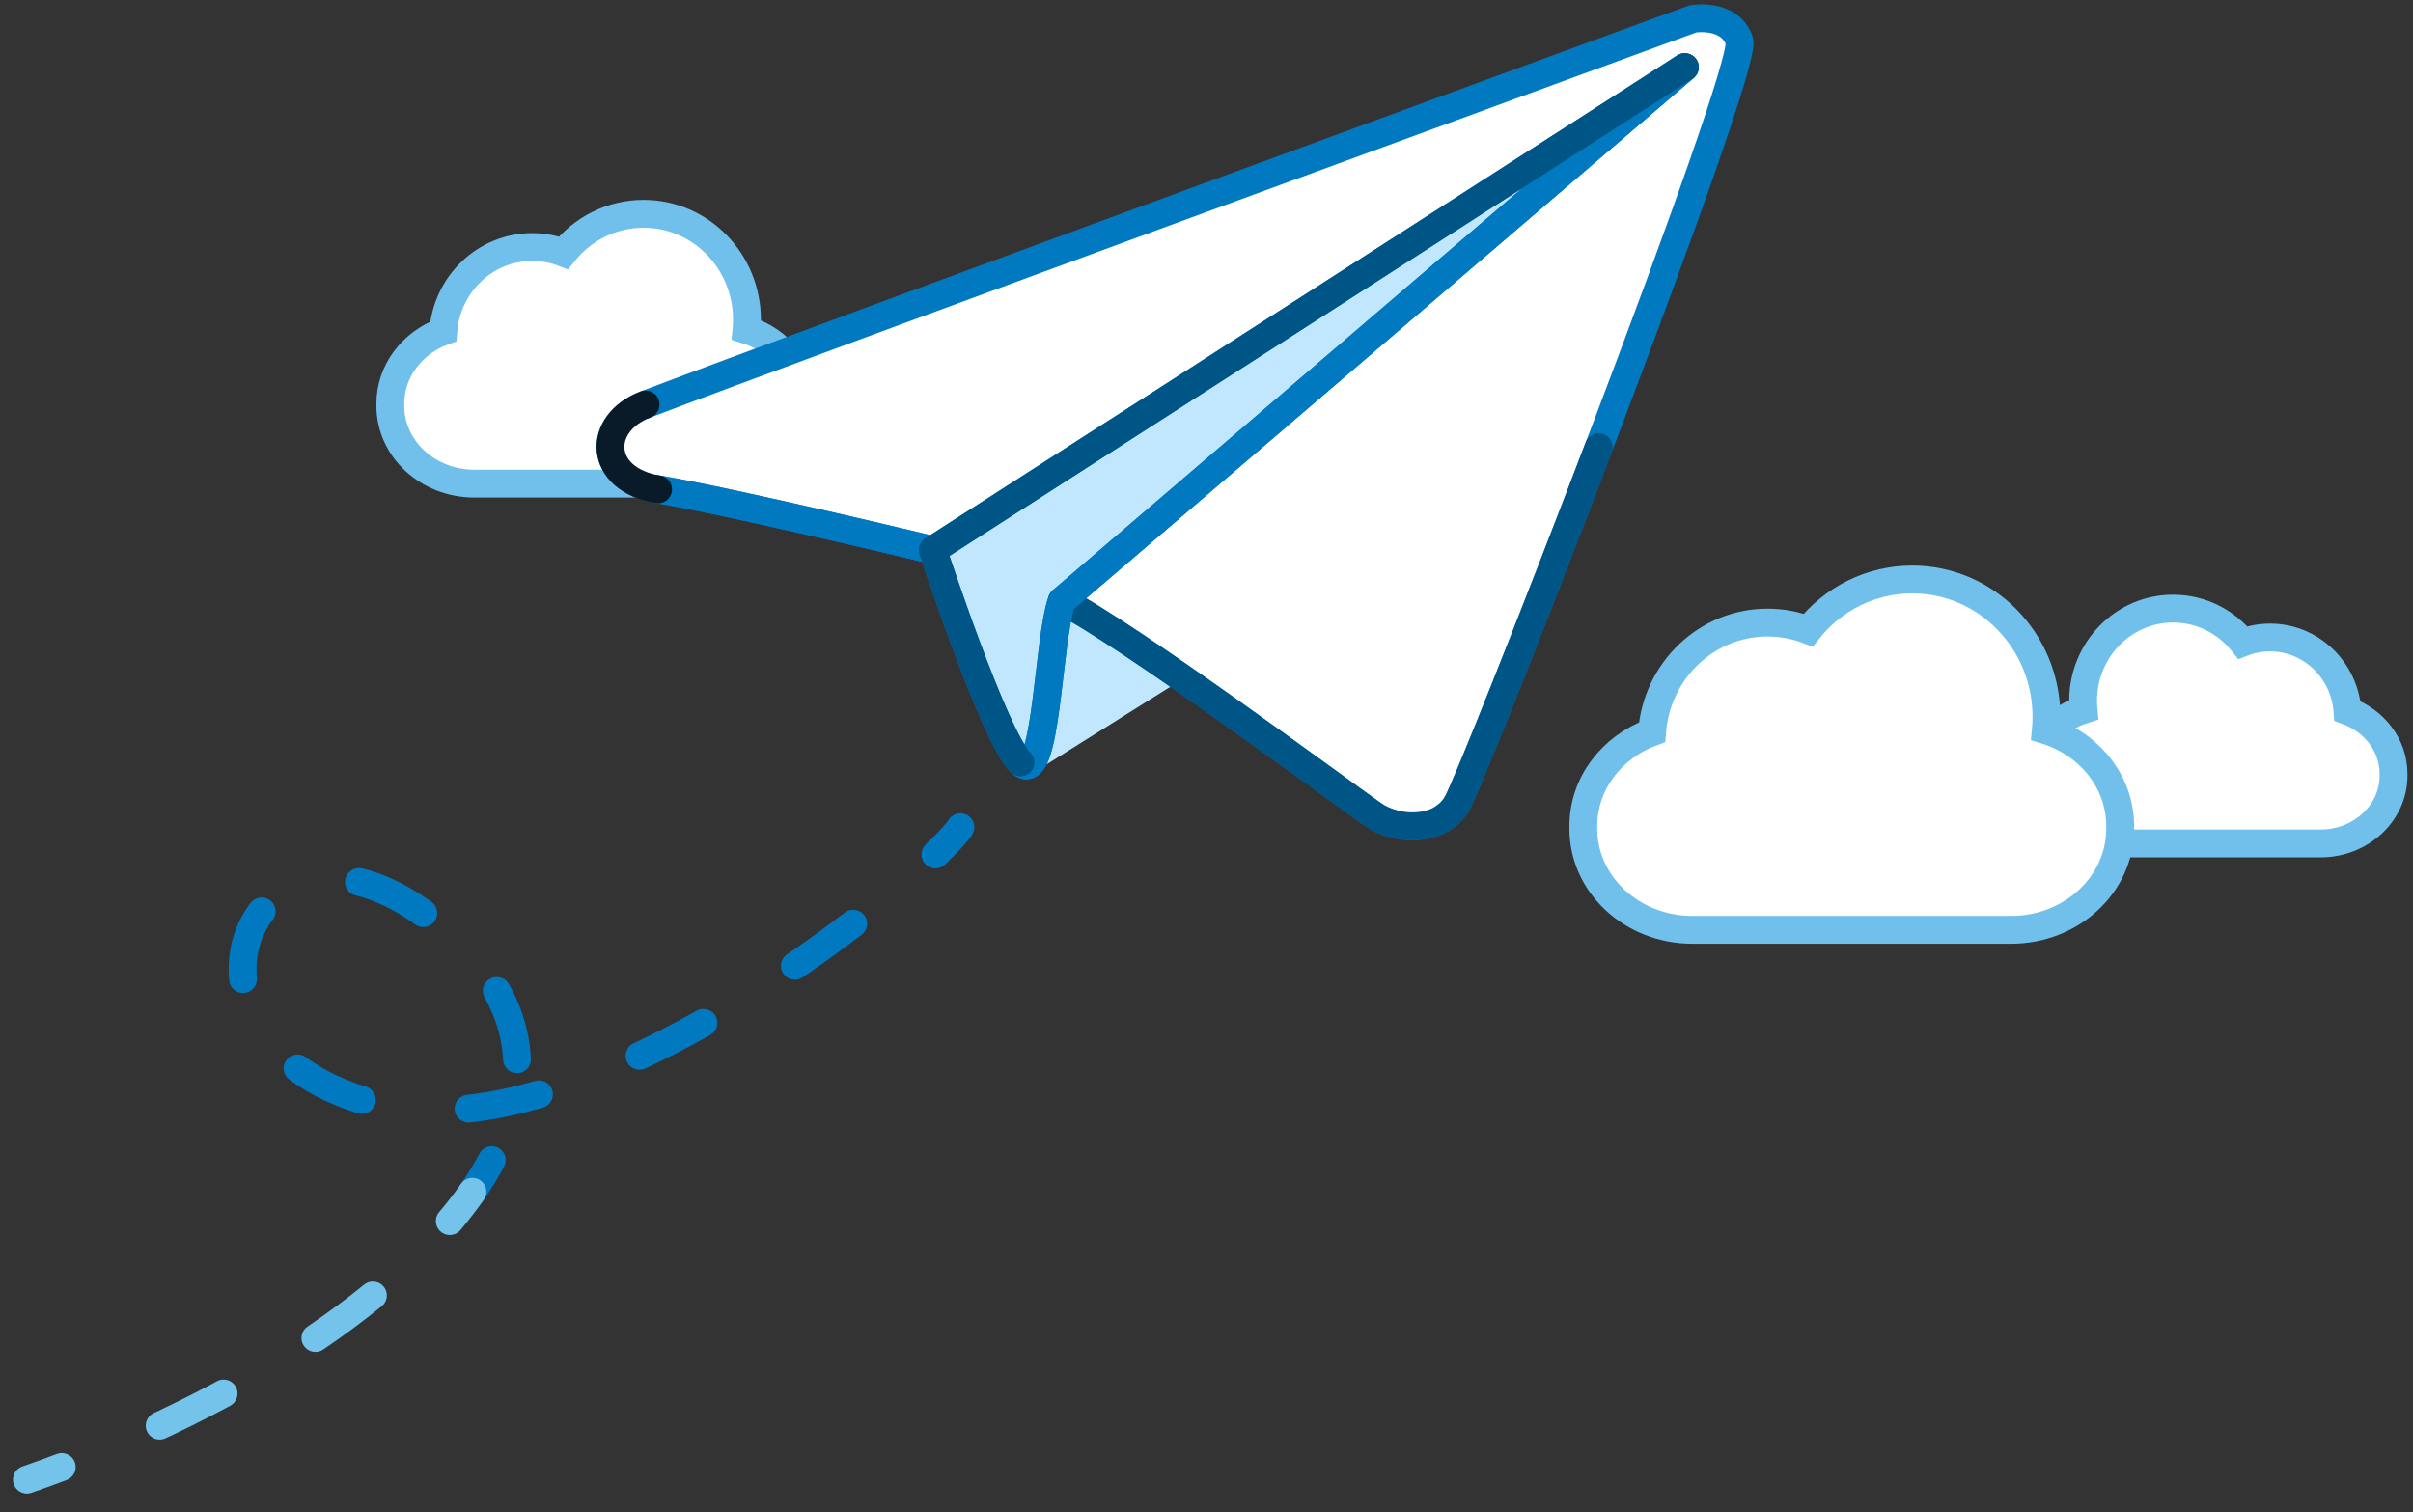 <?xml version="1.0" encoding="UTF-8"?>
<svg width="260px" height="163px" viewBox="0 0 260 163" version="1.1" xmlns="http://www.w3.org/2000/svg" xmlns:xlink="http://www.w3.org/1999/xlink">
    <rect x="0" y="0" width="260" height="163" fill="#333333" stroke="none"/>
    <!-- Generator: Sketch 60 (88103) - https://sketch.com -->
    <title>Artboard</title>
    <desc>Created with Sketch.</desc>
    <g id="Artboard" stroke="none" stroke-width="1" fill="none" fill-rule="evenodd">
        <g id="illustration/paper_plane" transform="translate(2, -19)">
            <g id="Page-1" transform="translate(0, 20)">
                <g id="Group-15" transform="translate(0, 21.086)">
                    <path d="M101.487,67.073 C101.107,67.664 100.177,68.686 98.794,70.009" id="Stroke-1" stroke="#0079C1" stroke-width="3" stroke-linecap="round"></path>
                    <path d="M89.931,77.472 C76.371,87.842 53.887,101.201 37.898,96.741 C12.533,89.665 26.118,59.151 47.367,79.469 C53.171,85.019 54.76,91.228 53.128,97.561" id="Stroke-3" stroke="#0079C1" stroke-width="3" stroke-linecap="round" stroke-dasharray="7.748,11.622"></path>
                    <path d="M50.987,102.958 C50.384,104.095 49.684,105.231 48.898,106.364" id="Stroke-5" stroke="#0079C1" stroke-width="3" stroke-linecap="round"></path>
                    <path d="M48.899,106.364 C48.163,107.424 47.35,108.479 46.464,109.529" id="Stroke-7" stroke="#73C3EB" stroke-width="3" stroke-linecap="round"></path>
                    <path d="M38.179,117.541 C30.686,123.638 20.948,129.274 10.012,133.887" id="Stroke-9" stroke="#73C3EB" stroke-width="3" stroke-linecap="round" stroke-dasharray="7.711,11.566"></path>
                    <path d="M4.65,136.03 C3.412,136.498 2.161,136.952 0.899,137.392" id="Stroke-11" stroke="#73C3EB" stroke-width="3" stroke-linecap="round"></path>
                    <path d="M45.763,13.63 C42.422,14.863 40.058,17.89 40.058,21.428 L40.058,21.65 C40.058,26.282 44.111,30.038 49.108,30.038 L62.329,30.038 L75.548,30.038 C80.547,30.038 84.599,26.282 84.599,21.65 L84.599,21.428 C84.599,17.73 82.017,14.59 78.434,13.474 C78.469,13.109 78.487,12.74 78.487,12.367 C78.487,6.067 73.501,0.959 67.351,0.959 C63.868,0.959 60.759,2.597 58.717,5.162 C57.667,4.758 56.529,4.537 55.342,4.537 C50.283,4.537 46.137,8.545 45.763,13.63" id="Fill-13" fill="#FFFFFF"></path>
                </g>
                <g id="Group-18" transform="translate(39.844, 25.086)">
                    <path d="M5.918,9.63 C2.577,10.863 0.213,13.89 0.213,17.428 L0.213,17.65 C0.213,22.282 4.266,26.038 9.265,26.038 L22.484,26.038 L35.705,26.038 C40.702,26.038 44.754,22.282 44.754,17.65 L44.754,17.428 C44.754,16.647 44.64,15.891 44.425,15.174 C42.082,16.826 40.241,19.941 37.187,20.949 C25.991,24.645 17.294,23.341 12.216,16.45 C9.07,12.182 11.932,4.327 15.239,0.541 C10.299,0.674 6.285,4.631 5.918,9.63 Z" id="Clip-17"></path>
                </g>
                <g id="Group-23" transform="translate(39.844, 21.086)">
                    <path d="M5.918,13.63 C2.577,14.863 0.213,17.89 0.213,21.428 L0.213,21.65 C0.213,26.282 4.267,30.038 9.264,30.038 L22.484,30.038 L35.704,30.038 C40.702,30.038 44.754,26.282 44.754,21.65 L44.754,21.428 C44.754,17.73 42.173,14.59 38.59,13.474 C38.624,13.109 38.642,12.74 38.642,12.367 C38.642,6.067 33.657,0.959 27.507,0.959 C24.023,0.959 20.915,2.597 18.873,5.162 C17.823,4.758 16.685,4.537 15.498,4.537 C10.439,4.537 6.293,8.545 5.918,13.63 Z" id="Stroke-19" stroke="#70C0EB" stroke-width="3" stroke-linecap="round"></path>
                    <path d="M211.094,54.54 C214.004,55.613 216.059,58.248 216.059,61.327 L216.059,61.519 C216.059,65.553 212.532,68.822 208.182,68.822 L196.674,68.822 L185.167,68.822 C180.816,68.822 177.288,65.553 177.288,61.519 L177.288,61.327 C177.288,58.108 179.535,55.375 182.655,54.403 C182.625,54.086 182.61,53.765 182.61,53.44 C182.61,47.956 186.951,43.51 192.304,43.51 C195.335,43.51 198.041,44.936 199.819,47.169 C200.733,46.817 201.723,46.625 202.756,46.625 C207.161,46.625 210.768,50.113 211.094,54.54" id="Fill-21" fill="#FFFFFF"></path>
                </g>
                <g id="Group-26" transform="translate(216.156, 67.086)">
                    <path d="M29.302,14.477 C24.881,20.475 17.31,21.609 7.565,18.393 C4.907,17.514 3.304,14.803 1.265,13.365 C1.078,13.99 0.978,14.648 0.978,15.327 L0.978,15.52 C0.978,19.553 4.504,22.823 8.856,22.823 L20.362,22.823 L31.871,22.823 C36.221,22.823 39.748,19.553 39.748,15.52 L39.748,15.327 C39.748,12.249 37.693,9.613 34.783,8.54 C34.462,4.189 30.971,0.745 26.668,0.628 C29.548,3.924 32.04,10.761 29.302,14.477 Z" id="Clip-25"></path>
                </g>
                <g id="Group-31" transform="translate(168.342, 61.086)">
                    <path d="M82.596,14.54 C85.506,15.613 87.561,18.248 87.561,21.327 L87.561,21.519 C87.561,25.553 84.034,28.822 79.684,28.822 L68.175,28.822 L56.669,28.822 C52.318,28.822 48.79,25.553 48.79,21.519 L48.79,21.327 C48.79,18.108 51.037,15.375 54.157,14.403 C54.127,14.086 54.112,13.765 54.112,13.44 C54.112,7.956 58.452,3.51 63.806,3.51 C66.837,3.51 69.543,4.936 71.321,7.169 C72.235,6.817 73.225,6.625 74.258,6.625 C78.663,6.625 82.27,10.113 82.596,14.54 Z" id="Stroke-27" stroke="#70C0EB" stroke-width="3" stroke-linecap="round"></path>
                    <path d="M7.668,16.825 C3.329,18.427 0.26,22.357 0.26,26.952 L0.26,27.239 C0.26,33.256 5.524,38.134 12.014,38.134 L29.182,38.134 L46.35,38.134 C52.842,38.134 58.104,33.256 58.104,27.239 L58.104,26.952 C58.104,22.148 54.751,18.071 50.097,16.621 C50.142,16.148 50.164,15.669 50.164,15.184 C50.164,7.002 43.69,0.369 35.705,0.369 C31.18,0.369 27.143,2.497 24.491,5.828 C23.128,5.304 21.651,5.017 20.109,5.017 C13.539,5.017 8.154,10.221 7.668,16.825" id="Fill-29" fill="#FFFFFF"></path>
                </g>
                <g id="Group-34" transform="translate(168.342, 66.086)">
                    <path d="M7.669,11.826 C3.329,13.427 0.261,17.358 0.261,21.952 L0.261,22.24 C0.261,28.256 5.523,33.134 12.015,33.134 L29.182,33.134 L46.35,33.134 C52.842,33.134 58.104,28.256 58.104,22.24 L58.104,21.952 C58.104,20.938 57.954,19.956 57.675,19.025 C54.633,21.17 52.24,25.216 48.275,26.524 C33.736,31.323 22.441,29.631 15.847,20.683 C11.762,15.139 15.48,4.939 19.775,0.022 C13.357,0.195 8.145,5.333 7.669,11.826 Z" id="Clip-33"></path>
                </g>
                <g id="Group-83" transform="translate(63.751, 0.086)">
                    <path d="M112.26,77.825 C107.921,79.427 104.852,83.357 104.852,87.952 L104.852,88.239 C104.852,94.256 110.115,99.134 116.606,99.134 L133.774,99.134 L150.941,99.134 C157.433,99.134 162.696,94.256 162.696,88.239 L162.696,87.952 C162.696,83.148 159.343,79.071 154.689,77.621 C154.734,77.148 154.756,76.669 154.756,76.184 C154.756,68.002 148.282,61.369 140.296,61.369 C135.772,61.369 131.735,63.497 129.083,66.828 C127.719,66.304 126.242,66.017 124.7,66.017 C118.131,66.017 112.746,71.221 112.26,77.825 Z" id="Stroke-35" stroke="#70C0EB" stroke-width="3" stroke-linecap="round"></path>
                    <polygon id="Fill-37" fill="#C1E7FF" points="49.172 64.708 61.029 72.509 45.091 82.509"></polygon>
                    <path d="M3.812,42.507 C18.844,36.739 116.671,0.942 116.671,0.942 C116.671,0.942 120.605,0.272 121.665,3.306 C122.726,6.339 93.059,82.552 91.206,85.6 C89.354,88.648 84.69,88.458 82.223,86.728 C78.492,84.112 55.748,67.246 48.659,63.669 L115.783,6.155 L34.765,58.199 C34.765,58.199 12.989,52.95 5.158,51.658 C-1.318,50.59 -1.543,44.562 3.812,42.507" id="Fill-39" fill="#FFFFFF"></path>
                    <path d="M3.812,42.507 C18.844,36.739 116.671,0.942 116.671,0.942 C116.671,0.942 120.605,0.272 121.665,3.306 C122.726,6.339 93.059,82.552 91.206,85.6 C89.354,88.648 84.69,88.458 82.223,86.728 C78.492,84.112 55.748,67.246 48.659,63.669 L115.783,6.155 L34.765,58.199 C34.765,58.199 12.989,52.95 5.158,51.658 C-1.318,50.59 -1.543,44.562 3.812,42.507 Z" id="Stroke-41" stroke="#0079C1" stroke-width="3" stroke-linecap="round" stroke-linejoin="round"></path>
                    <g id="Group-46" transform="translate(90.646, 47)">
                        <path d="M15.871,0.108 C8.675,19 1.446,37.145 0.56,38.6" id="Fill-43" fill="#FFFFFF"></path>
                        <path d="M15.871,0.108 C8.675,19 1.446,37.145 0.56,38.6" id="Stroke-45" stroke="#005587" stroke-width="3" stroke-linecap="round" stroke-linejoin="round"></path>
                    </g>
                    <g id="Group-50" transform="translate(47.813, 63)">
                        <path d="M34.409,23.728 C30.679,21.113 7.935,4.247 0.846,0.669" id="Fill-47" fill="#FFFFFF"></path>
                        <path d="M34.409,23.728 C30.679,21.113 7.935,4.247 0.846,0.669" id="Stroke-49" stroke="#005587" stroke-width="3" stroke-linecap="round" stroke-linejoin="round"></path>
                    </g>
                    <g id="Group-54" transform="translate(81.681, 85)">
                        <path d="M0.542,1.728 C3.01,3.458 7.673,3.648 9.526,0.6" id="Fill-51" fill="#FFFFFF"></path>
                        <path d="M0.542,1.728 C3.01,3.458 7.673,3.648 9.526,0.6" id="Stroke-53" stroke="#005587" stroke-width="3" stroke-linecap="round" stroke-linejoin="round"></path>
                    </g>
                    <g id="Group-58" transform="translate(4.981, 51)">
                        <path d="M29.785,7.199 C29.785,7.199 8.009,1.95 0.177,0.658" id="Fill-55" fill="#FFFFFF"></path>
                        <path d="M29.785,7.199 C29.785,7.199 8.009,1.95 0.177,0.658" id="Stroke-57" stroke="#0079C1" stroke-width="3" stroke-linecap="round" stroke-linejoin="round"></path>
                    </g>
                    <g id="Group-62" transform="translate(0, 42)">
                        <path d="M5.157,9.658 C-1.318,8.59 -1.543,2.561 3.812,0.507" id="Fill-59" fill="#FFFFFF"></path>
                        <path d="M5.157,9.658 C-1.318,8.59 -1.543,2.561 3.812,0.507" id="Stroke-61" stroke="#091B28" stroke-width="3" stroke-linecap="round" stroke-linejoin="round"></path>
                    </g>
                    <path d="M115.783,6.155 L34.765,58.2 C34.765,58.2 41.352,78.279 44.209,81.088 C47.066,83.895 47.119,67.909 48.659,63.669 L115.783,6.155 Z" id="Fill-63" fill="#C1E7FF"></path>
                    <path d="M115.783,6.155 L34.765,58.2 C34.765,58.2 41.352,78.279 44.209,81.088 C47.066,83.895 47.119,67.909 48.659,63.669 L115.783,6.155 Z" id="Stroke-65" stroke="#0079C1" stroke-width="3" stroke-linecap="round" stroke-linejoin="round"></path>
                    <g id="Group-70" transform="translate(47.813, 6)">
                        <line x1="0.846" y1="57.669" x2="67.97" y2="0.155" id="Fill-67" fill="#C1E7FF"></line>
                        <line x1="0.846" y1="57.669" x2="67.97" y2="0.155" id="Stroke-69" stroke="#0079C1" stroke-width="3" stroke-linecap="round" stroke-linejoin="round"></line>
                    </g>
                    <g id="Group-74" transform="translate(33.868, 6)">
                        <line x1="81.915" y1="0.155" x2="0.898" y2="52.2" id="Fill-71" fill="#C1E7FF"></line>
                        <line x1="81.915" y1="0.155" x2="0.898" y2="52.2" id="Stroke-73" stroke="#005587" stroke-width="3" stroke-linecap="round" stroke-linejoin="round"></line>
                    </g>
                    <g id="Group-78" transform="translate(43.829, 63)">
                        <path d="M0.38,18.087 C3.237,20.896 3.291,4.909 4.831,0.669" id="Fill-75" fill="#C1E7FF"></path>
                        <path d="M0.38,18.087 C3.237,20.896 3.291,4.909 4.831,0.669" id="Stroke-77" stroke="#0079C1" stroke-width="3" stroke-linecap="round" stroke-linejoin="round"></path>
                    </g>
                    <g id="Group-82" transform="translate(33.868, 58)">
                        <path d="M0.898,0.199 C0.898,0.199 7.484,20.279 10.341,23.087" id="Fill-79" fill="#C1E7FF"></path>
                        <path d="M0.898,0.199 C0.898,0.199 7.484,20.279 10.341,23.087" id="Stroke-81" stroke="#005587" stroke-width="3" stroke-linecap="round" stroke-linejoin="round"></path>
                    </g>
                </g>
            </g>
        </g>
    </g>
</svg>